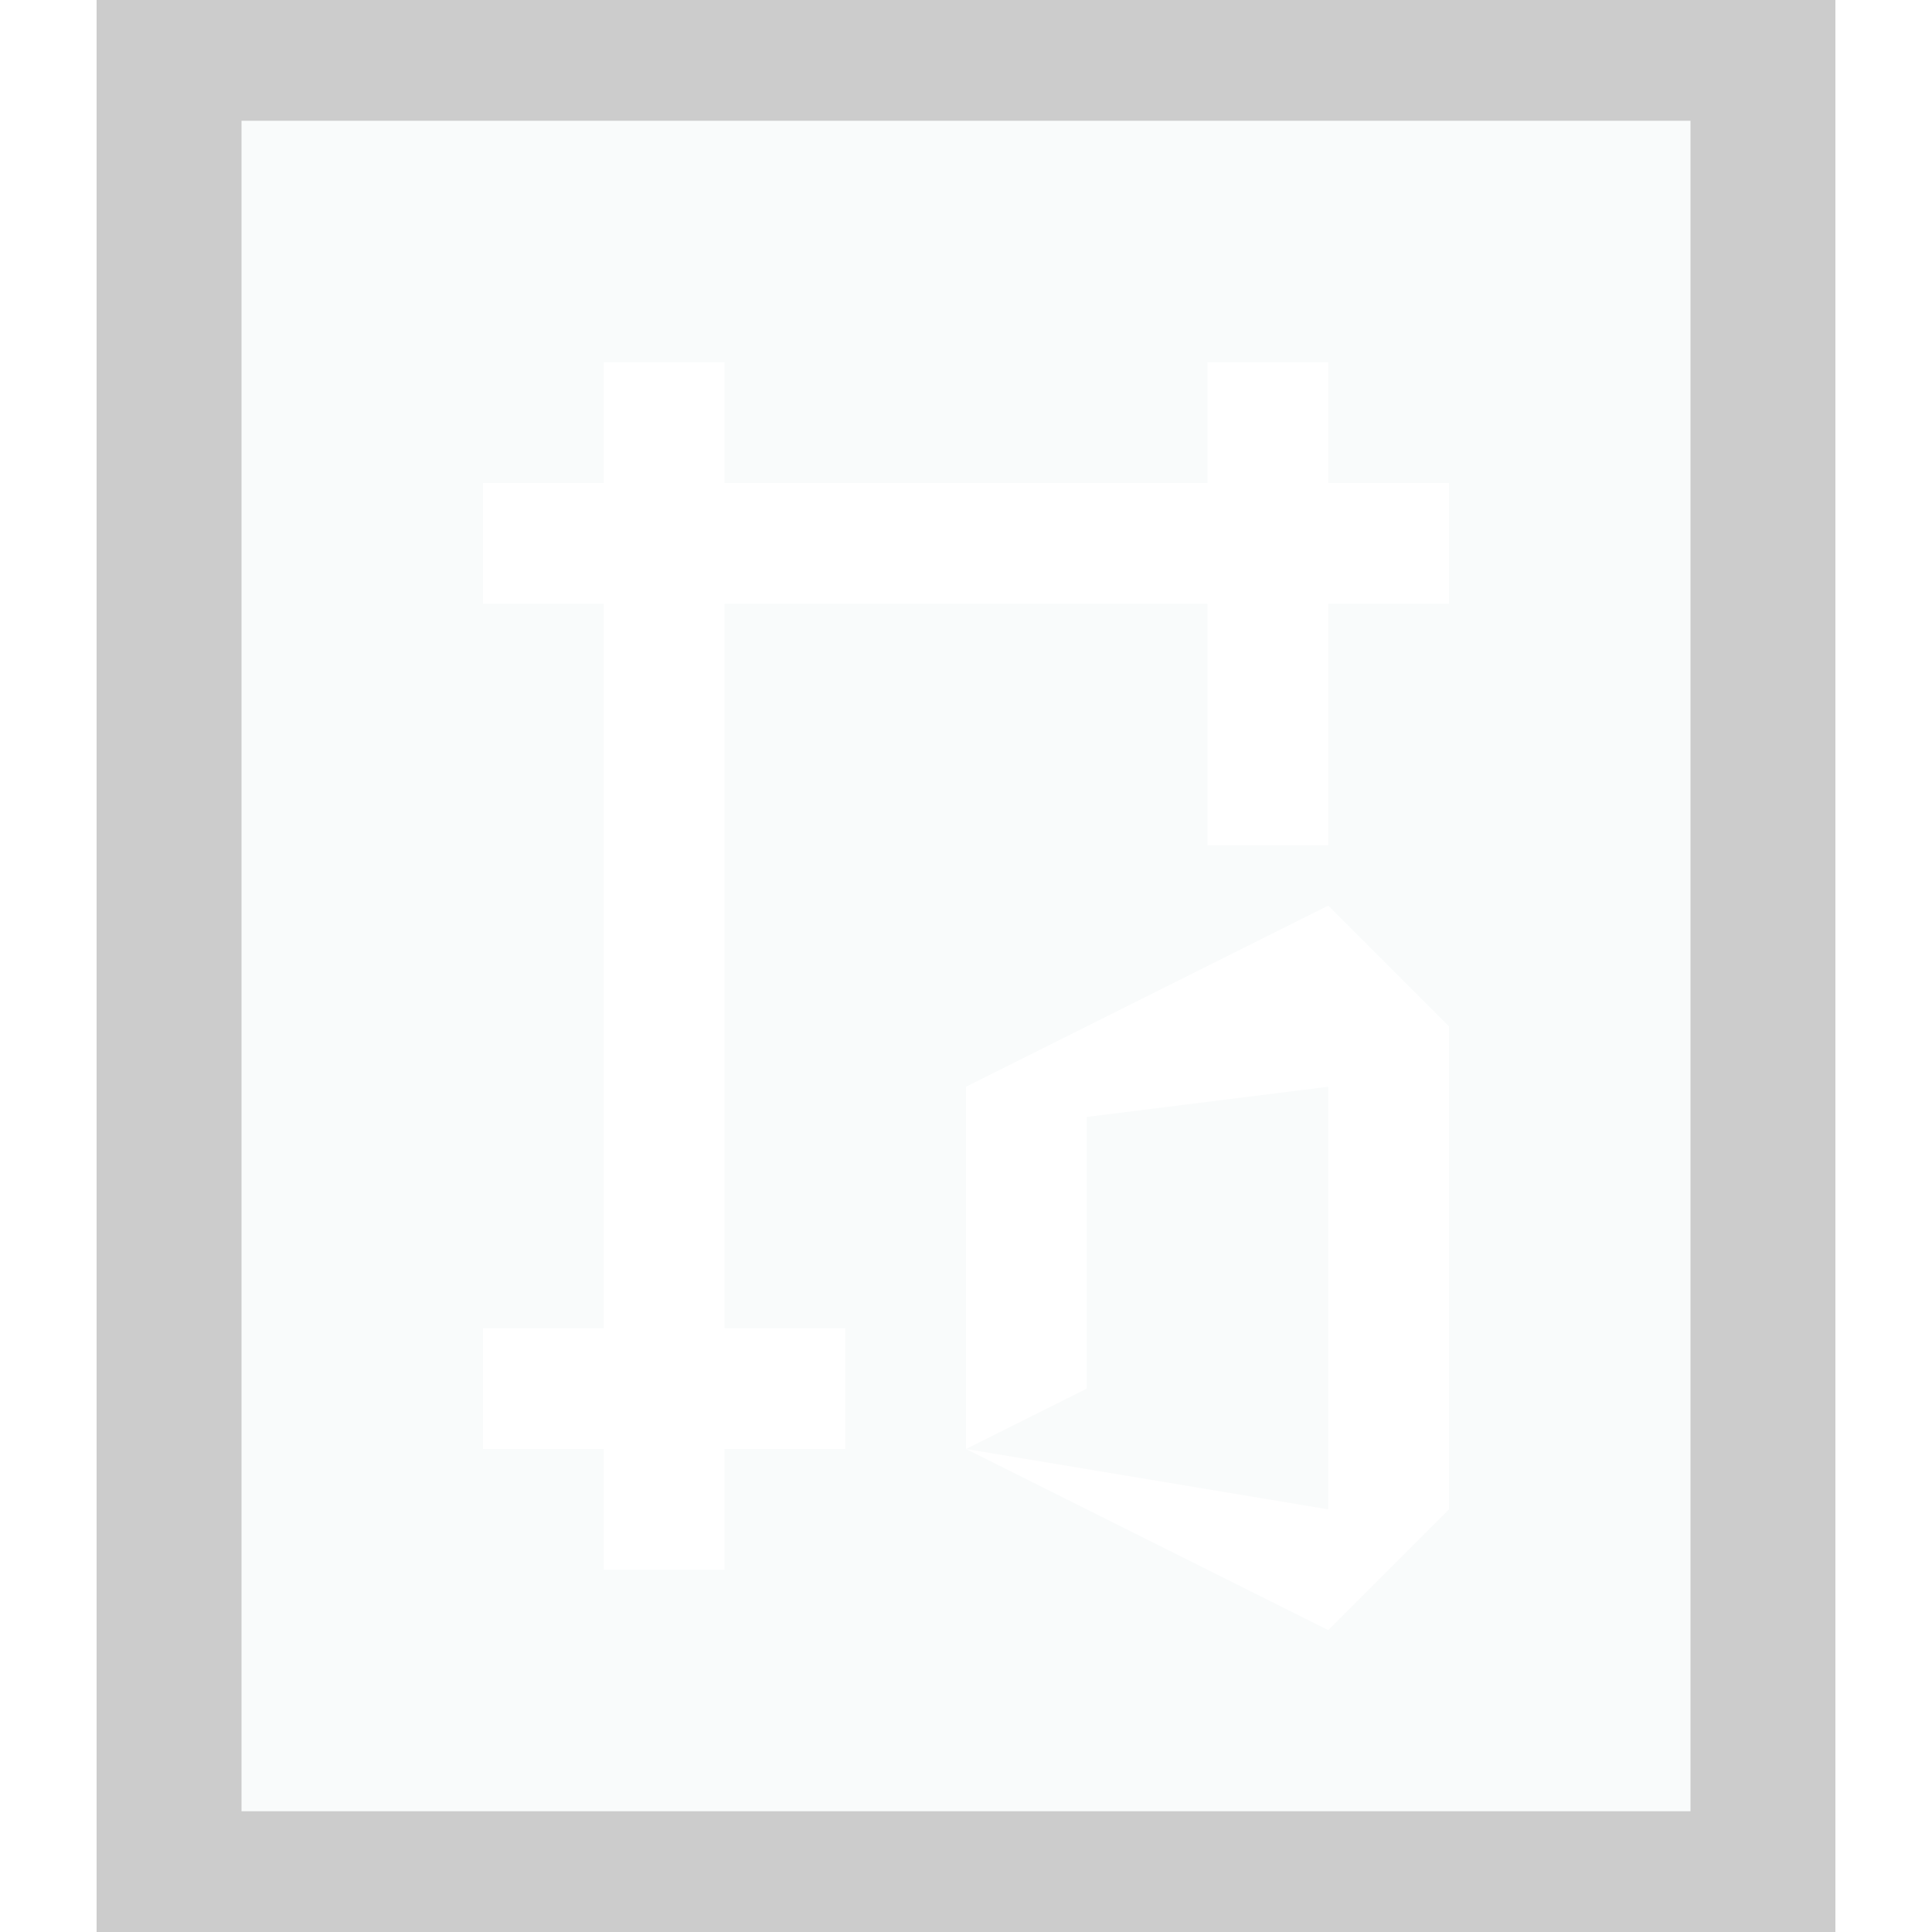 <svg xmlns="http://www.w3.org/2000/svg" width="16" height="16" viewBox="0 0 16 16">
  <defs>
    <filter id="application-wps-office.dotx-a">
      <feColorMatrix in="SourceGraphic" values="0 0 0 0 0.296 0 0 0 0 0.455 0 0 0 0 0.684 0 0 0 1 0"/>
    </filter>
  </defs>
  <g fill="none" fill-rule="evenodd">
    <g transform="translate(2 1)">
      <polygon fill="#F9FBFB" points="0 0 12 0 12 14 0 14"/>
      <path fill="#000" fill-opacity=".2" fill-rule="nonzero" d="M13.2,-1.167 L-1.2,-1.167 L-1.2,15.167 L13.2,15.167 L13.2,-1.167 Z M12,4.4408921e-16 L12,14 L0,14 L0,4.4408921e-16 L12,4.4408921e-16 Z"/>
    </g>
    <g filter="url(#application-wps-office.dotx-a)">
      <g transform="translate(4 2.333)">
        <line x2="8" y1="2.167" y2="2.167" stroke="#FFF" stroke-linejoin="round"/>
        <polygon fill="#FFF" points="2 .667 2 10.667 1 10.667 1 .667"/>
        <polygon fill="#FFF" points="7 .667 7 4.667 6 4.667 6 .667"/>
        <polygon fill="#FFF" points="3 8.667 3 9.667 0 9.667 0 8.667"/>
        <polygon fill="#FFF" points="4 9.667 4 6.667 7 5.167 8 6.167 8 10.167 7 11.167 4 9.667 7 10.167 7 6.667 5 6.917 5 9.167"/>
      </g>
    </g>
  </g>
</svg>
